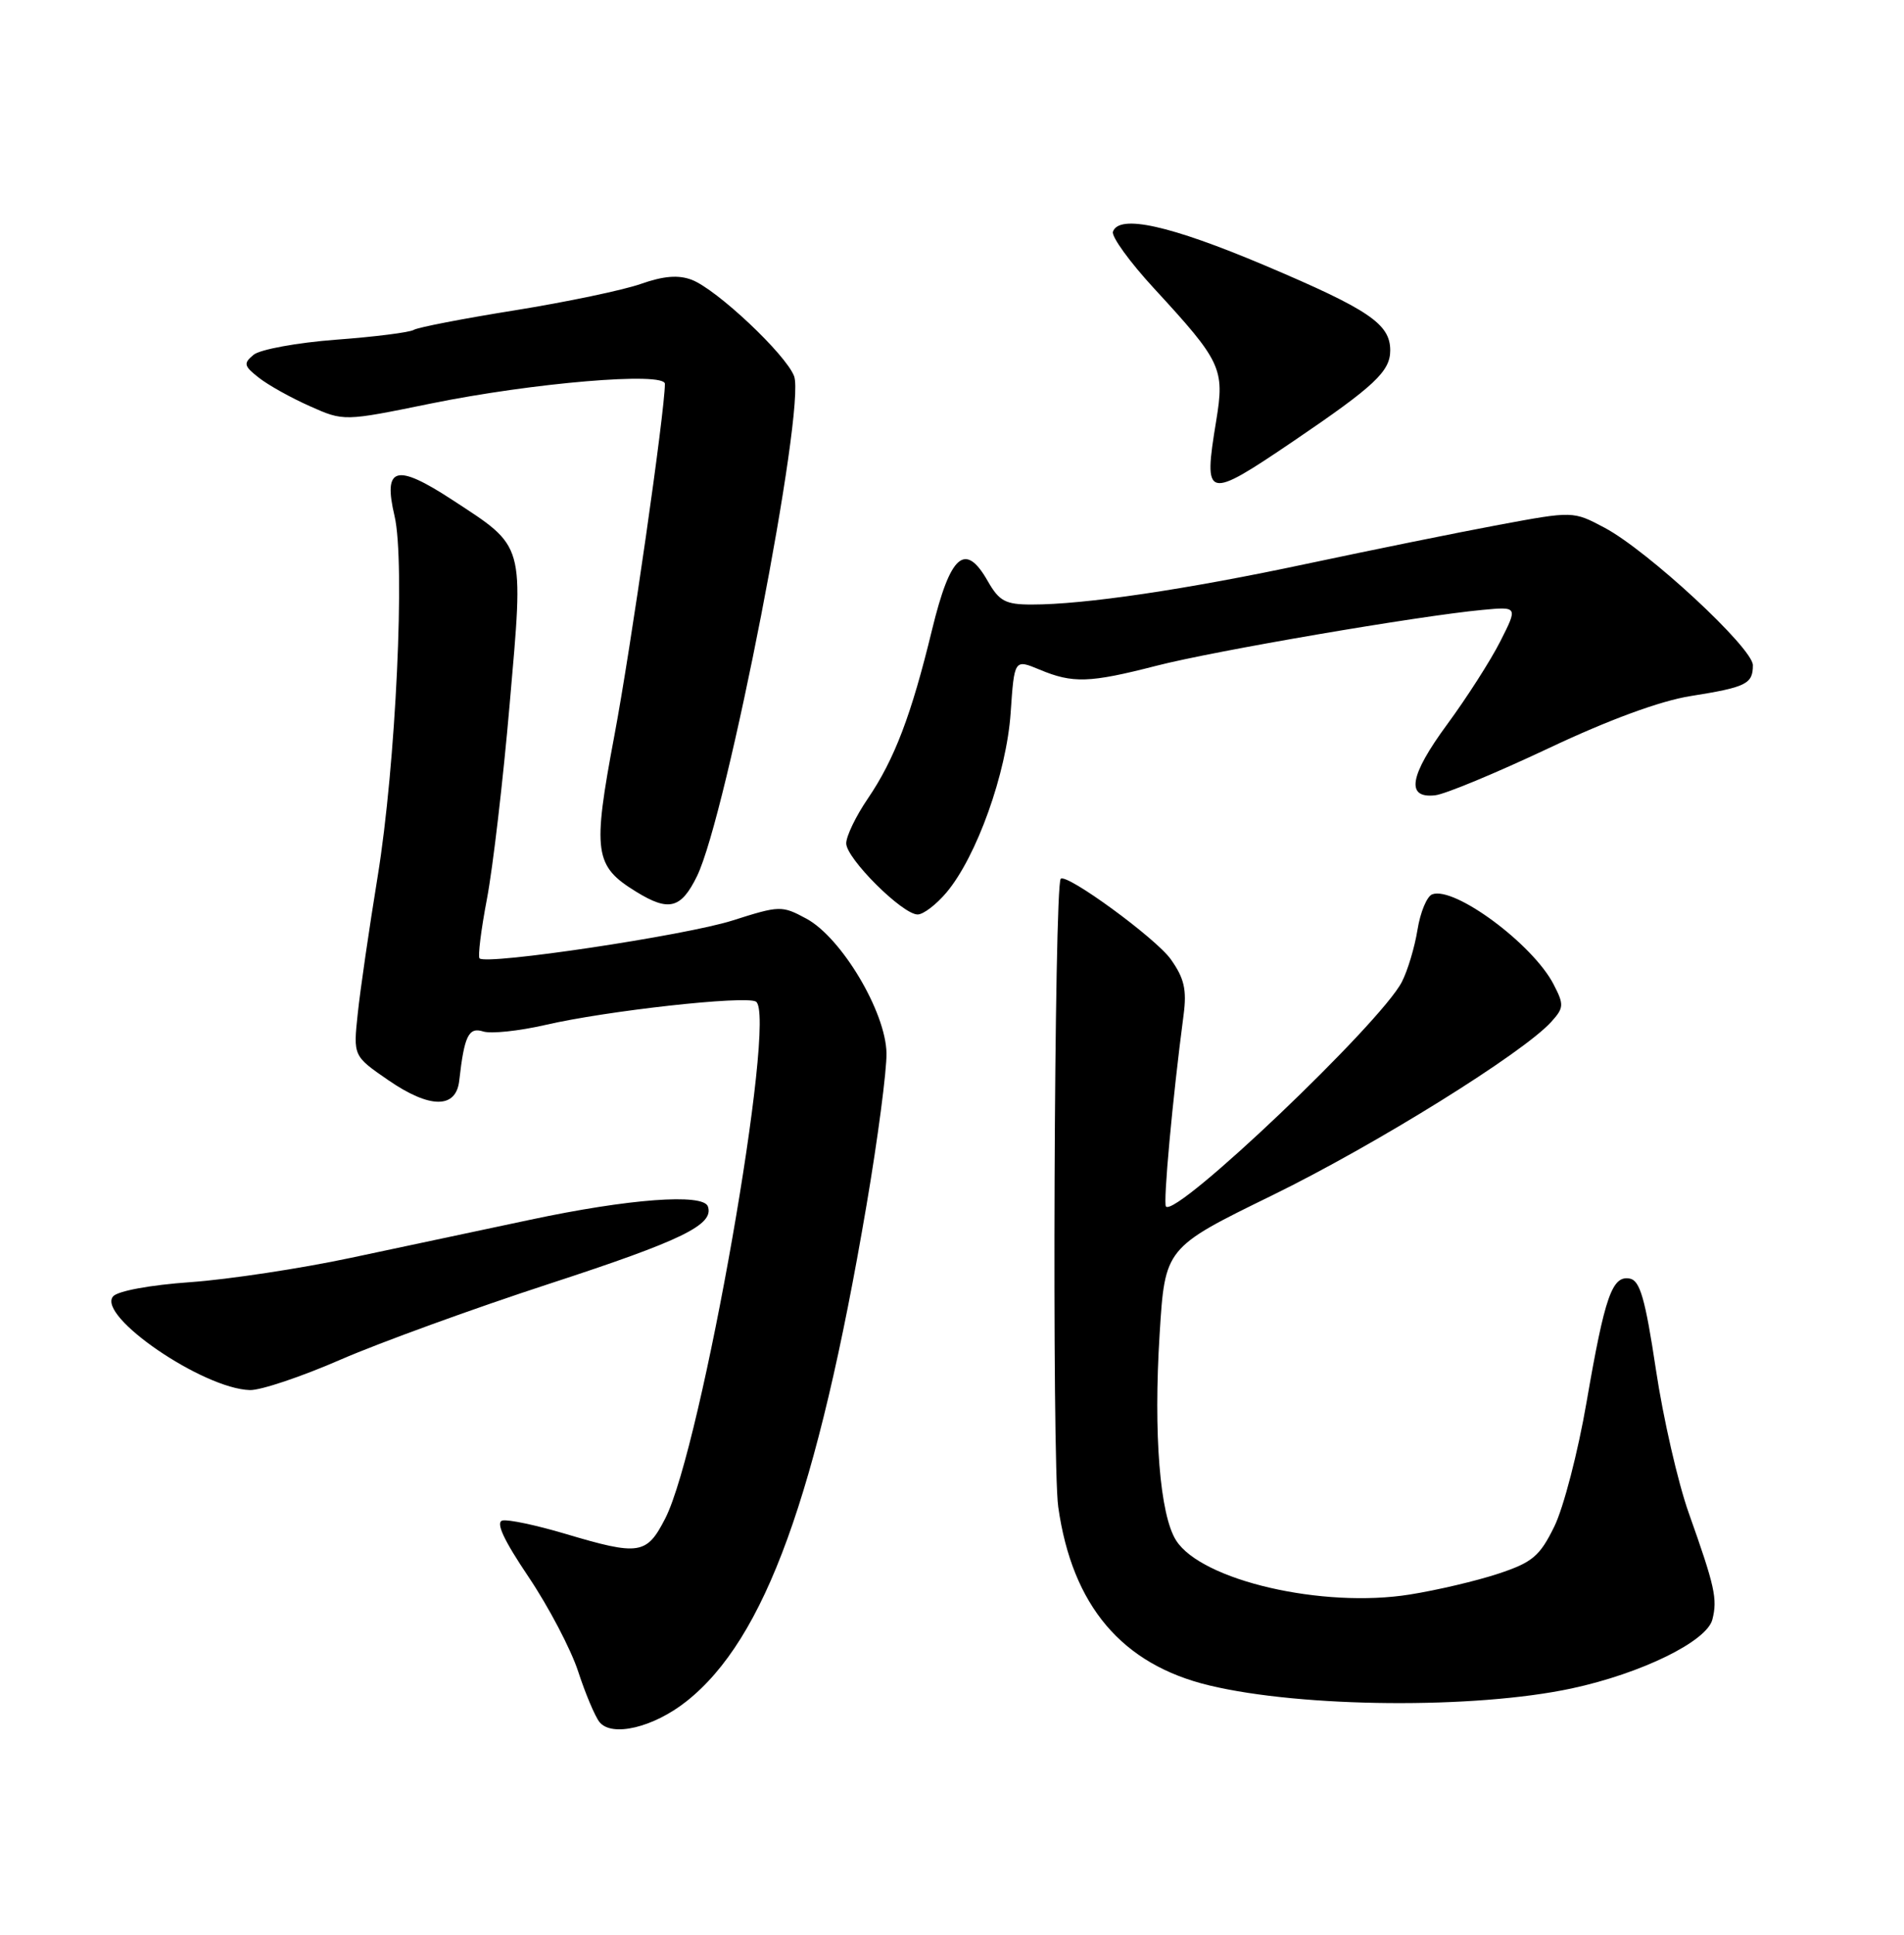<?xml version="1.0" encoding="UTF-8" standalone="no"?>
<!DOCTYPE svg PUBLIC "-//W3C//DTD SVG 1.1//EN" "http://www.w3.org/Graphics/SVG/1.1/DTD/svg11.dtd" >
<svg xmlns="http://www.w3.org/2000/svg" xmlns:xlink="http://www.w3.org/1999/xlink" version="1.1" viewBox="0 0 252 256">
 <g >
 <path fill="currentColor"
d=" M 90.86 225.11 C 101.24 216.89 108.15 197.86 114.68 159.50 C 116.18 150.70 117.37 141.63 117.33 139.35 C 117.24 133.90 111.37 124.05 106.72 121.55 C 103.48 119.80 103.19 119.81 96.94 121.80 C 90.72 123.78 64.38 127.72 63.47 126.81 C 63.23 126.56 63.67 123.02 64.45 118.93 C 65.23 114.84 66.59 103.23 67.46 93.12 C 69.33 71.67 69.56 72.48 59.86 66.14 C 52.40 61.27 50.68 61.75 52.22 68.28 C 53.65 74.35 52.39 101.22 49.98 116.00 C 48.86 122.88 47.67 131.03 47.35 134.11 C 46.75 139.73 46.75 139.73 51.40 142.93 C 56.88 146.70 60.36 146.73 60.78 143.00 C 61.45 137.05 62.02 135.87 63.95 136.48 C 64.99 136.81 68.68 136.42 72.17 135.62 C 80.27 133.74 98.71 131.70 100.05 132.53 C 102.90 134.29 92.86 191.47 88.06 200.89 C 85.59 205.72 84.63 205.87 74.79 202.94 C 70.99 201.81 67.26 201.02 66.51 201.19 C 65.57 201.40 66.64 203.73 69.96 208.66 C 72.61 212.60 75.56 218.22 76.52 221.16 C 77.48 224.10 78.75 227.11 79.34 227.85 C 80.96 229.89 86.49 228.58 90.86 225.11 Z  M 208.00 223.41 C 217.23 221.43 225.92 217.18 226.64 214.28 C 227.33 211.55 226.97 209.93 223.51 200.19 C 222.08 196.17 220.12 187.62 219.16 181.19 C 217.76 171.88 217.06 169.44 215.72 169.18 C 213.37 168.73 212.41 171.49 209.99 185.50 C 208.86 192.10 206.93 199.53 205.71 202.00 C 203.79 205.91 202.82 206.73 198.32 208.22 C 195.46 209.17 190.19 210.41 186.60 210.98 C 175.06 212.83 159.06 209.13 155.67 203.84 C 153.51 200.48 152.65 189.73 153.48 176.53 C 154.19 165.10 154.19 165.10 168.37 158.17 C 182.07 151.47 201.58 139.34 205.32 135.20 C 206.99 133.35 207.02 132.94 205.62 130.24 C 202.87 124.92 192.47 117.22 189.55 118.34 C 188.85 118.61 187.98 120.71 187.61 123.02 C 187.24 125.32 186.31 128.44 185.53 129.94 C 182.71 135.40 155.74 161.07 154.32 159.65 C 153.92 159.25 155.19 145.34 156.65 134.30 C 157.09 130.95 156.74 129.44 154.95 126.92 C 152.97 124.14 141.16 115.51 140.39 116.28 C 139.52 117.15 139.21 193.45 140.06 199.39 C 141.91 212.47 148.49 220.24 160.06 223.01 C 172.35 225.96 195.20 226.15 208.00 223.41 Z  M 45.08 179.90 C 50.26 177.65 62.70 173.13 72.72 169.86 C 90.30 164.12 94.54 162.05 93.69 159.63 C 93.07 157.88 83.25 158.61 70.19 161.39 C 63.76 162.75 53.08 165.02 46.45 166.43 C 39.83 167.84 30.26 169.29 25.20 169.65 C 19.84 170.03 15.57 170.82 14.96 171.54 C 12.81 174.14 26.88 183.76 33.08 183.93 C 34.50 183.97 39.90 182.16 45.08 179.90 Z  M 125.27 118.09 C 129.26 113.35 133.21 102.31 133.76 94.35 C 134.25 87.21 134.25 87.21 137.59 88.60 C 141.99 90.44 144.19 90.37 153.06 88.09 C 160.67 86.13 187.76 81.49 196.20 80.70 C 200.90 80.26 200.90 80.26 198.56 84.88 C 197.27 87.42 194.11 92.35 191.55 95.83 C 186.54 102.64 186.02 105.68 189.95 105.23 C 191.26 105.09 197.99 102.29 204.91 99.03 C 212.95 95.23 219.76 92.73 223.76 92.10 C 231.11 90.93 232.00 90.50 232.00 88.02 C 232.00 85.75 218.10 72.87 212.36 69.82 C 208.21 67.62 208.21 67.62 198.36 69.45 C 192.94 70.46 181.53 72.78 173.00 74.59 C 156.95 78.01 143.49 80.00 136.53 79.99 C 133.08 79.99 132.25 79.54 130.75 76.92 C 127.75 71.63 125.79 73.33 123.36 83.32 C 120.62 94.62 118.39 100.48 114.85 105.68 C 113.28 107.98 112.00 110.64 112.00 111.59 C 112.00 113.59 119.44 121.00 121.45 121.00 C 122.21 121.00 123.92 119.69 125.27 118.09 Z  M 92.25 115.93 C 96.20 107.84 106.68 53.92 105.10 49.77 C 104.01 46.89 94.86 38.28 91.55 37.02 C 89.78 36.35 87.82 36.51 84.81 37.57 C 82.48 38.39 74.98 39.96 68.15 41.06 C 61.32 42.15 55.29 43.32 54.76 43.65 C 54.23 43.98 49.59 44.57 44.45 44.95 C 39.32 45.34 34.42 46.24 33.57 46.94 C 32.19 48.08 32.27 48.42 34.26 49.98 C 35.49 50.95 38.52 52.64 41.00 53.74 C 45.50 55.75 45.50 55.75 57.00 53.40 C 70.55 50.64 88.00 49.17 88.00 50.79 C 88.00 54.39 83.50 85.71 81.32 97.30 C 78.40 112.83 78.65 114.59 84.23 118.01 C 88.53 120.65 90.14 120.24 92.25 115.93 Z  M 171.19 58.37 C 181.93 51.08 184.00 49.15 184.00 46.36 C 184.00 42.86 181.19 40.96 167.33 35.09 C 154.85 29.82 148.12 28.32 147.30 30.66 C 147.08 31.29 149.52 34.67 152.74 38.16 C 161.66 47.84 162.10 48.77 160.97 55.66 C 159.25 66.13 159.60 66.22 171.19 58.37 Z "/>
</g>
</svg>